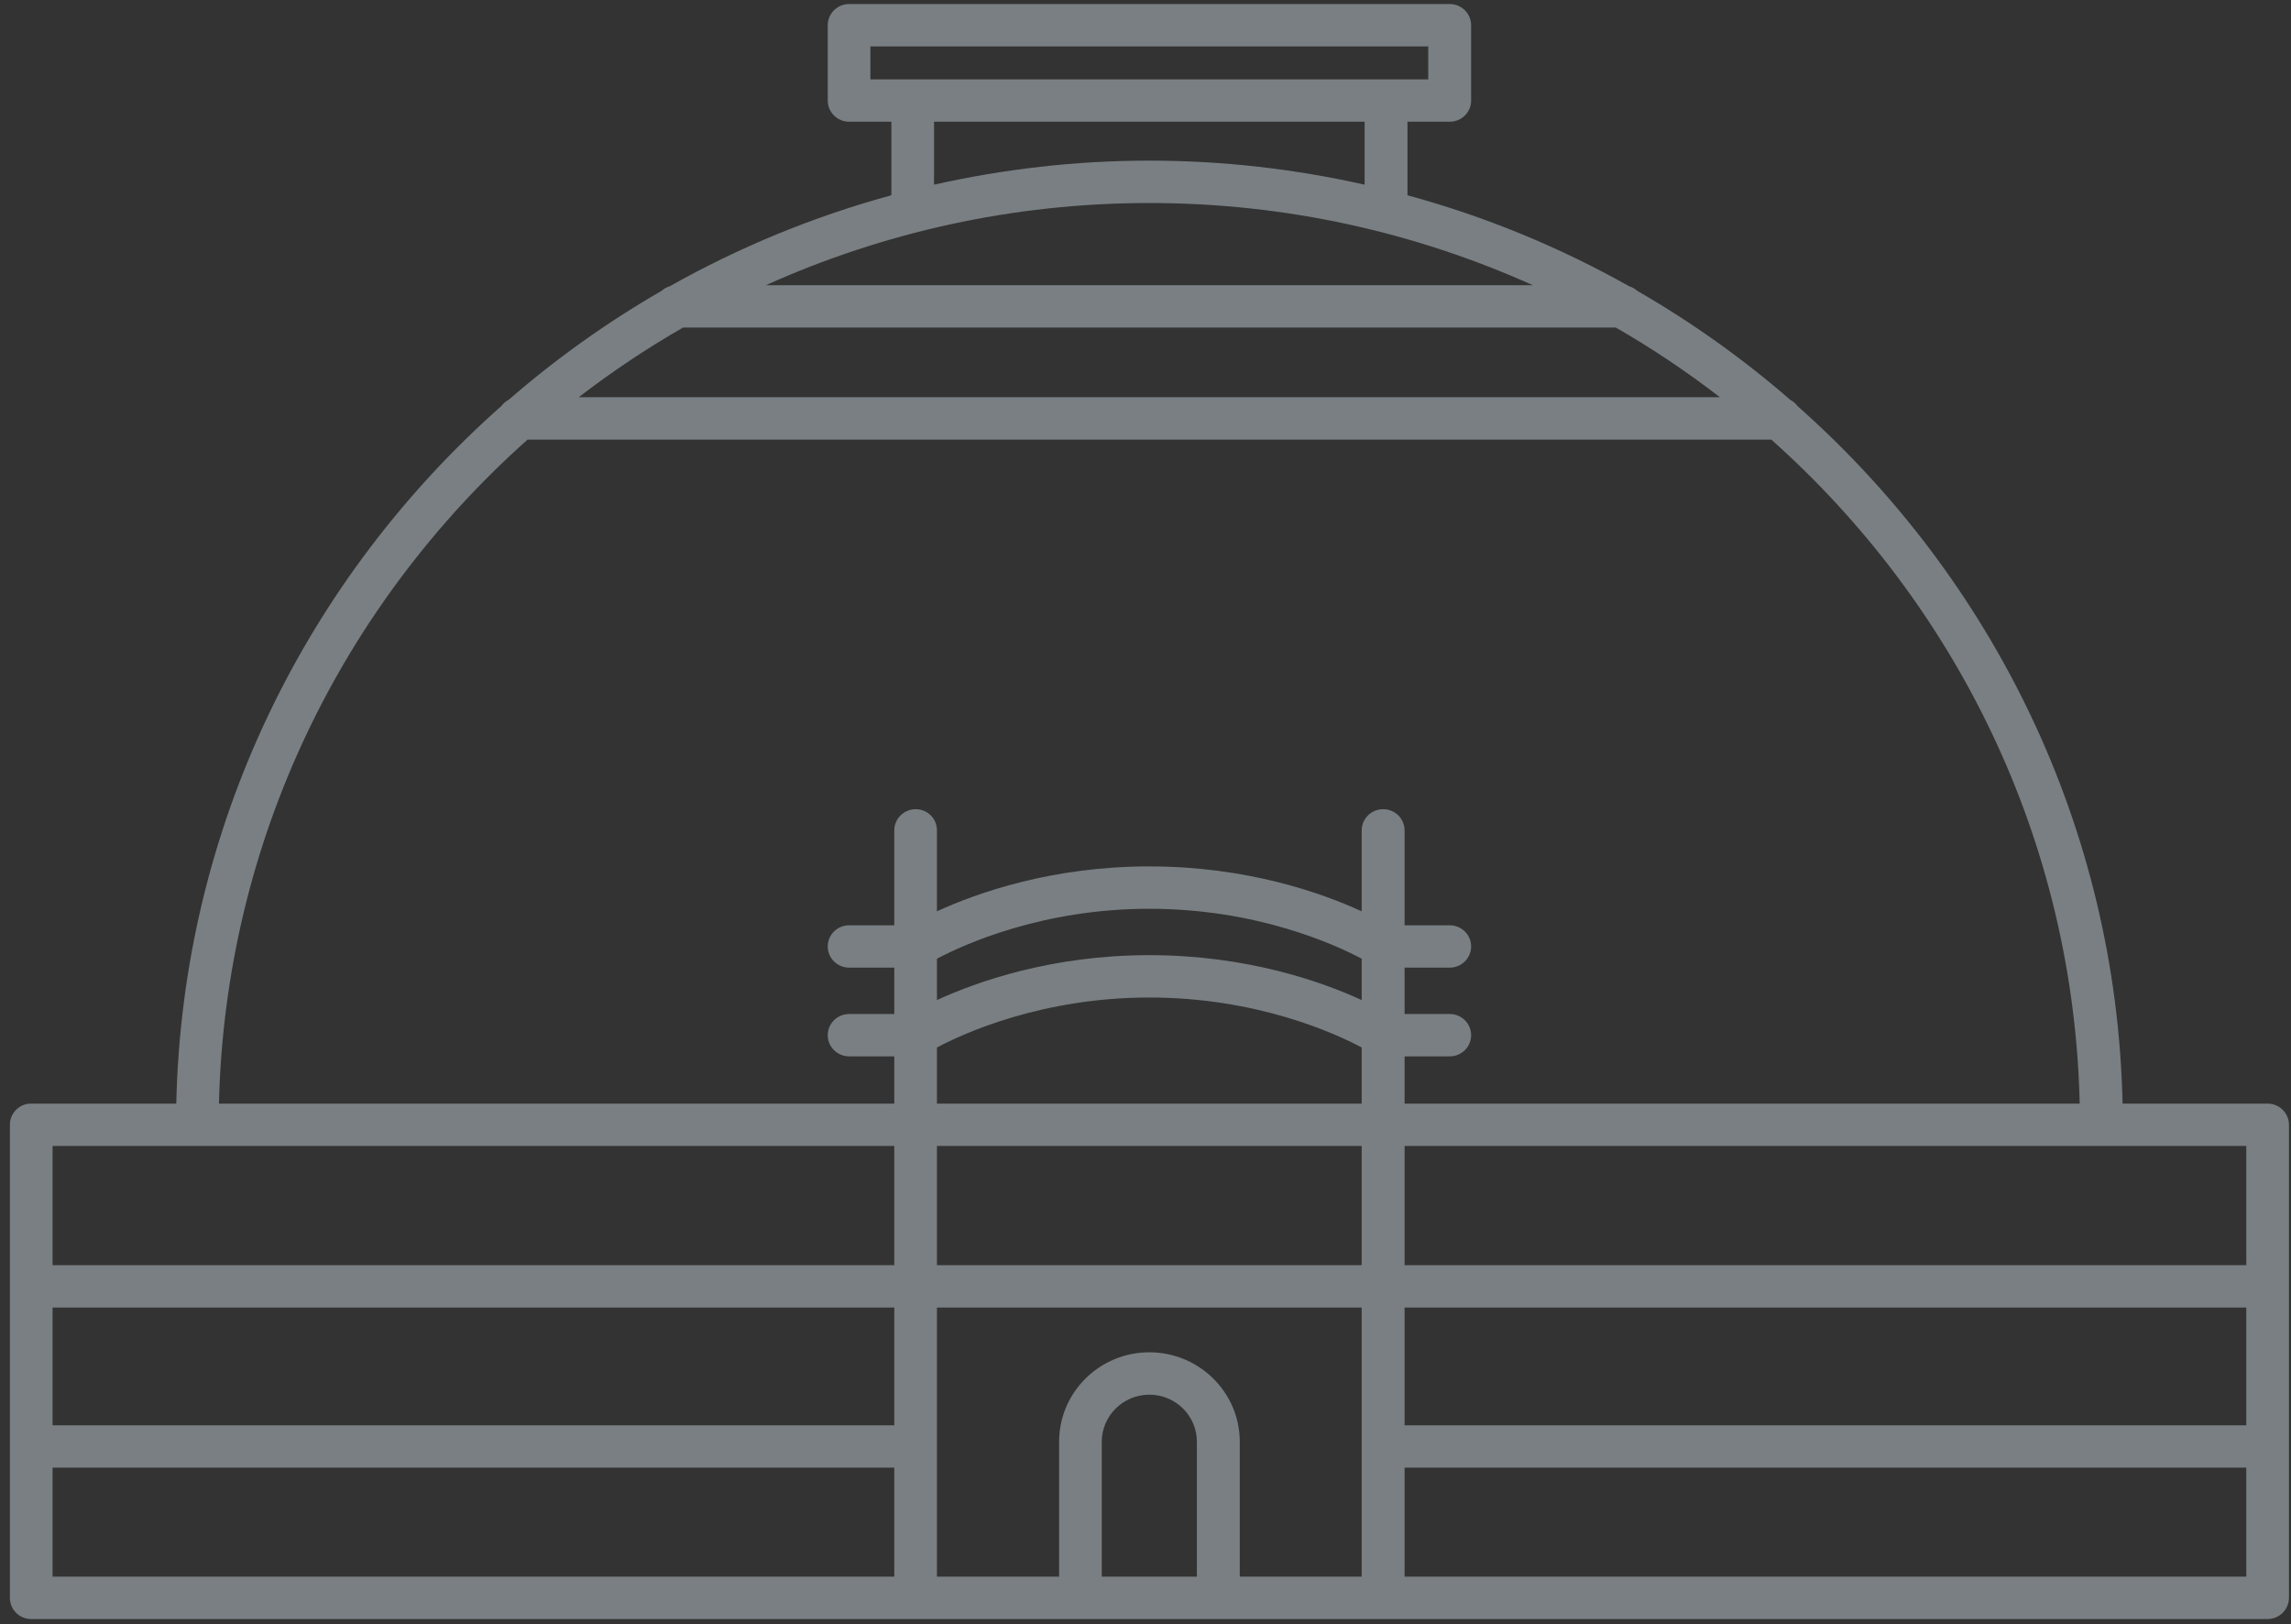 <svg width="213" height="151" viewBox="0 0 213 151" fill="none" xmlns="http://www.w3.org/2000/svg">
<rect x="0" y="0" width="213" height="151" fill="#333333" stroke="none"/>
<path d="M210.816 102.595H197.341C196.781 76.856 185.215 53.759 167.11 37.743C166.944 37.506 166.716 37.311 166.446 37.171C162.065 33.364 157.31 29.974 152.244 27.052C152.015 26.847 151.745 26.697 151.455 26.606C145.039 22.992 138.125 20.135 130.858 18.153V11.317H134.782C135.882 11.317 136.775 10.435 136.775 9.348V2.346C136.775 1.258 135.882 0.374 134.782 0.374H78.95C77.849 0.374 76.957 1.258 76.957 2.346V9.348C76.957 10.435 77.849 11.317 78.95 11.317H82.874V18.153C75.607 20.135 68.693 22.992 62.277 26.608C61.986 26.697 61.716 26.847 61.488 27.05C56.422 29.971 51.667 33.364 47.286 37.173C47.016 37.313 46.788 37.504 46.621 37.738C28.516 53.755 16.951 76.854 16.39 102.595H2.894C1.794 102.595 0.922 103.477 0.922 104.565V148.543C0.922 149.63 1.794 150.512 2.894 150.512H210.816C211.917 150.512 212.81 149.63 212.81 148.543V104.565C212.81 103.477 211.917 102.595 210.816 102.595ZM106.855 125.715C102.225 125.715 98.467 129.446 98.467 134.033V146.573H87.11V121.556H126.601V146.573H115.265V134.033C115.265 129.446 111.486 125.715 106.855 125.715ZM4.888 121.556H83.144V132.501H4.888V121.556ZM106.855 84.483C116.884 84.483 124.151 87.824 126.601 89.127V92.97C122.864 91.255 115.929 88.795 106.855 88.795C97.782 88.795 90.847 91.255 87.11 92.97V89.127C89.58 87.824 96.848 84.483 106.855 84.483ZM87.11 97.378C89.58 96.072 96.848 92.733 106.855 92.733C116.884 92.733 124.151 96.074 126.601 97.378V102.595H87.11V97.378ZM106.855 106.534H126.601V117.617H87.11V106.534H106.855ZM130.588 121.556H208.844V132.501H130.588V121.556ZM208.844 117.617H130.588V106.534H208.844V117.617ZM106.855 36.928H53.806C56.879 34.56 60.117 32.397 63.502 30.451H150.23C153.614 32.397 156.832 34.56 159.905 36.928H106.855ZM106.855 18.872C119.562 18.872 131.626 21.621 142.506 26.512H71.205C82.085 21.621 94.148 18.872 106.855 18.872ZM80.922 4.315H132.788V7.378H80.922V4.315ZM86.84 11.317H126.871V17.168C120.434 15.721 113.749 14.933 106.855 14.933C99.983 14.933 93.297 15.721 86.84 17.168V11.317ZM49.051 40.867H164.681C181.852 56.154 192.794 78.125 193.355 102.595H130.588V98.206H134.782C135.882 98.206 136.775 97.324 136.775 96.236C136.775 95.149 135.882 94.267 134.782 94.267H130.588V89.956H134.782C135.882 89.956 136.775 89.074 136.775 87.987C136.775 86.899 135.882 86.017 134.782 86.017H130.588V77.196C130.588 76.108 129.695 75.226 128.594 75.226C127.494 75.226 126.601 76.108 126.601 77.196V84.72C122.864 83.005 115.929 80.544 106.855 80.544C97.782 80.544 90.847 83.005 87.11 84.72V77.196C87.11 76.108 86.237 75.226 85.137 75.226C84.037 75.226 83.144 76.108 83.144 77.196V86.017H78.95C77.849 86.017 76.957 86.899 76.957 87.987C76.957 89.074 77.849 89.956 78.95 89.956H83.144V94.267H78.95C77.849 94.267 76.957 95.149 76.957 96.236C76.957 97.324 77.849 98.206 78.95 98.206H83.144V102.595H20.356C20.938 78.125 31.88 56.154 49.051 40.867ZM83.144 106.534V117.617H4.888V106.534H83.144ZM4.888 136.44H83.144V146.573H4.888V136.44ZM106.855 146.573H102.433V134.033C102.433 131.619 104.426 129.656 106.855 129.656C109.305 129.656 111.278 131.619 111.278 134.033V146.573H106.855ZM130.588 146.573V136.44H208.844V146.573H130.588Z" fill="#E6F7FF" fill-opacity="0.39"/>
</svg>
